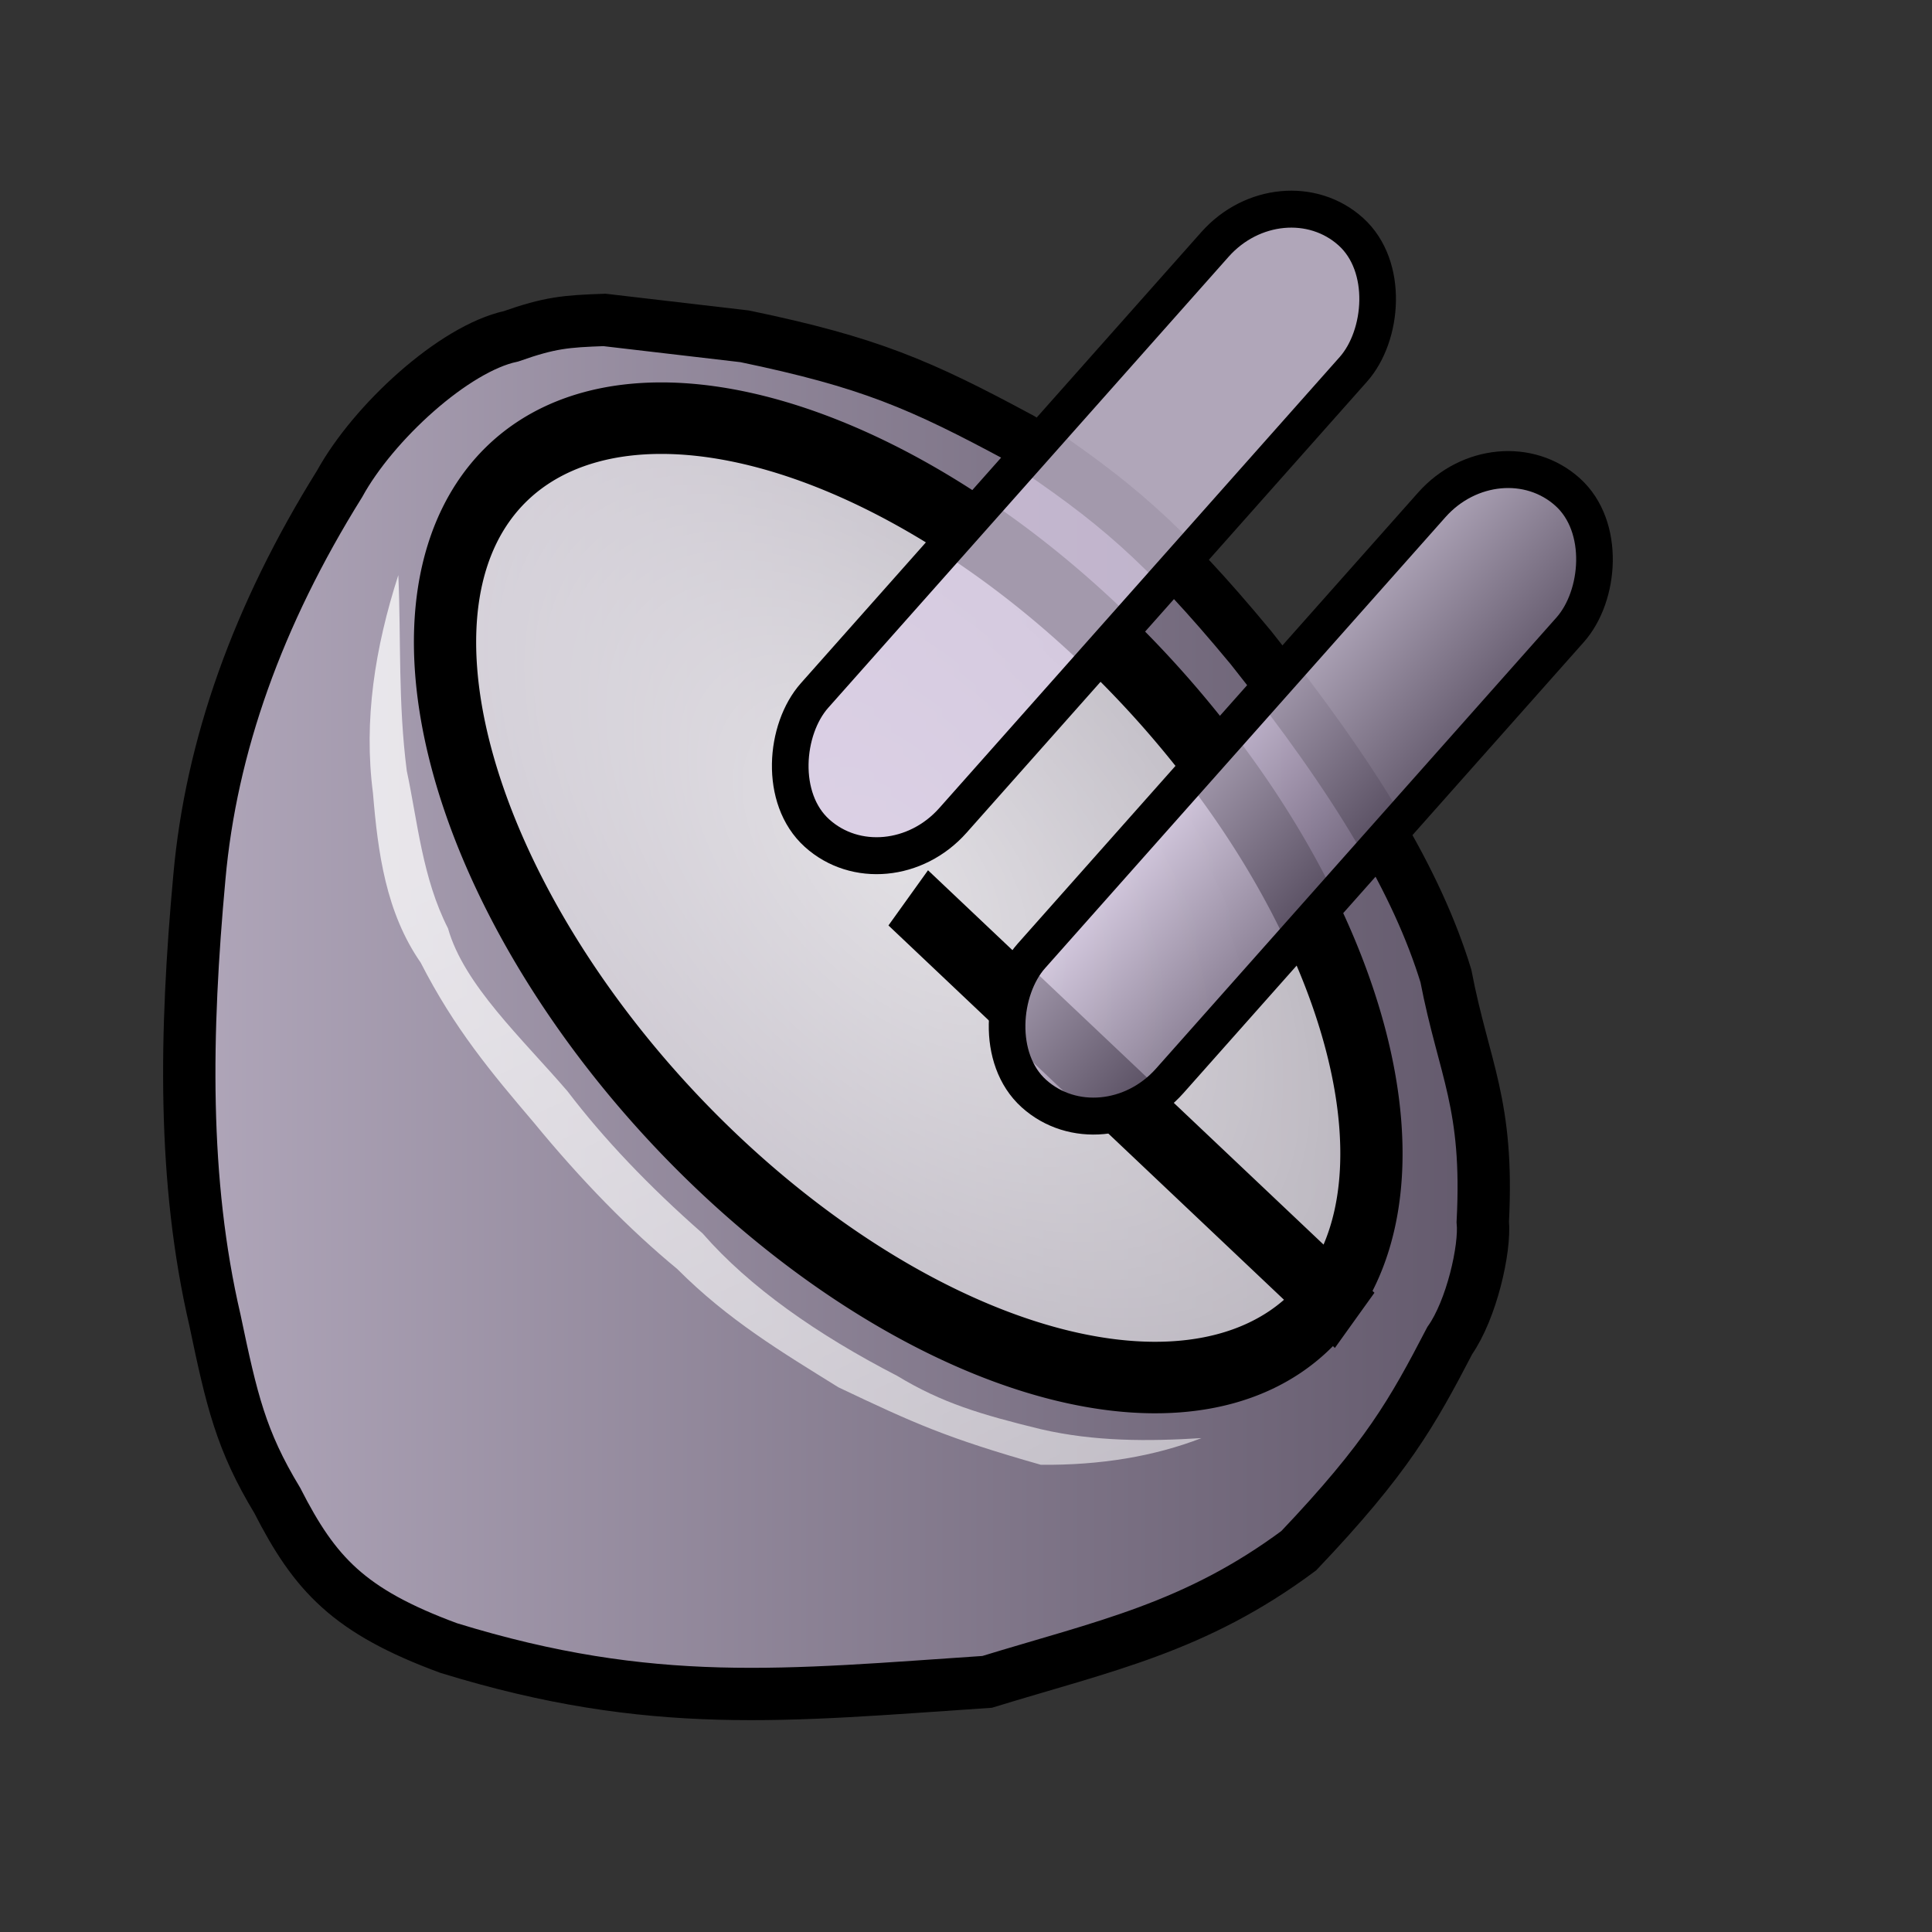 <?xml version="1.0" encoding="UTF-8" standalone="no"?>
<!DOCTYPE svg PUBLIC "-//W3C//DTD SVG 20010904//EN"
"http://www.w3.org/TR/2001/REC-SVG-20010904/DTD/svg10.dtd">
<!-- Created with Inkscape (http://www.inkscape.org/) -->
<svg
   version="1.0"
   x="0"
   y="0"
   width="48pt"
   height="48pt"
   id="svg1"
   sodipodi:version="0.32"
   inkscape:version="0.37"
   sodipodi:docname="laptop_power.svg"
   sodipodi:docbase="/home/tom"
   xmlns="http://www.w3.org/2000/svg"
   xmlns:inkscape="http://www.inkscape.org/namespaces/inkscape"
   xmlns:sodipodi="http://sodipodi.sourceforge.net/DTD/sodipodi-0.dtd"
   xmlns:xlink="http://www.w3.org/1999/xlink">
  <rect width="100%" height="100%" fill="#333333" stroke="none"/>
  <sodipodi:namedview
     id="base"
     inkscape:zoom="8.65165944"
     inkscape:cx="33.1455673"
     inkscape:cy="17.3498661"
     inkscape:window-width="1018"
     inkscape:window-height="711"
     inkscape:window-x="0"
     inkscape:window-y="30" />
  <defs
     id="defs3">
    <linearGradient
       id="linearGradient635">
      <stop
         style="stop-color:#d9cce6;stop-opacity:1;"
         offset="0"
         id="stop636" />
      <stop
         style="stop-color:#ffffff;stop-opacity:1;"
         offset="1"
         id="stop637" />
    </linearGradient>
    <linearGradient
       id="linearGradient632">
      <stop
         style="stop-color:#ff0000;stop-opacity:1;"
         offset="0"
         id="stop633" />
      <stop
         style="stop-color:#9a0000;stop-opacity:1;"
         offset="1"
         id="stop634" />
    </linearGradient>
    <linearGradient
       id="linearGradient595">
      <stop
         style="stop-color:#7f7f7f;stop-opacity:1;"
         offset="0"
         id="stop596" />
      <stop
         style="stop-color:#e6e6e6;stop-opacity:1;"
         offset="1"
         id="stop597" />
    </linearGradient>
    <linearGradient
       id="linearGradient590">
      <stop
         style="stop-color:#ffffff;stop-opacity:1;"
         offset="0"
         id="stop591" />
      <stop
         style="stop-color:#ffffff;stop-opacity:0;"
         offset="1"
         id="stop592" />
    </linearGradient>
    <linearGradient
       id="linearGradient584">
      <stop
         style="stop-color:#d9cce6;stop-opacity:1;"
         offset="0"
         id="stop585" />
      <stop
         style="stop-color:#73667f;stop-opacity:1;"
         offset="1"
         id="stop586" />
    </linearGradient>
    <linearGradient
       id="linearGradient587"
       xlink:href="#linearGradient584"
       x1="-0"
       y1="-0"
       x2="1"
       y2="-0" />
    <linearGradient
       x1="0.012"
       y1="0"
       x2="0.842"
       y2="0.906"
       id="linearGradient589"
       xlink:href="#linearGradient590" />
    <linearGradient
       id="linearGradient594"
       xlink:href="#linearGradient635"
       x1="1.797"
       y1="0.06"
       x2="2.797"
       y2="0.06" />
    <linearGradient
       x1="0"
       y1="0.023"
       x2="0.952"
       y2="0.977"
       id="linearGradient599"
       xlink:href="#linearGradient635" />
    <linearGradient
       id="linearGradient601"
       xlink:href="#linearGradient590" />
    <linearGradient
       xlink:href="#linearGradient584"
       id="linearGradient602"
       x1="0"
       y1="-0"
       x2="1"
       y2="-0" />
    <radialGradient
       xlink:href="#linearGradient590"
       id="radialGradient603"
       cx="0.475"
       cy="0.481"
       r="1.893"
       fx="0.475"
       fy="0.481" />
    <linearGradient
       xlink:href="#linearGradient590"
       id="linearGradient609"
       x1="0.206"
       y1="0.273"
       x2="1.698"
       y2="3.664" />
  </defs>
  <path
     style="font-size:12;fill:url(#linearGradient602);fill-opacity:0.75;fill-rule:evenodd;stroke:#000000;stroke-width:1.3pt;"
     d="M 16.927 11.141 C 15.035 11.548 12.368 13.992 11.249 16.029 C 8.54 20.374 6.991 24.72 6.604 29.065 C 6.131 34.225 6.045 39.113 7.12 43.73 C 7.679 46.4 7.981 47.713 9.185 49.705 C 10.432 52.149 11.551 53.371 14.862 54.593 C 21.615 56.675 26.046 56.16 32.7 55.714 C 36.596 54.52 39.588 53.921 43.023 51.369 C 45.948 48.291 46.777 46.808 48.025 44.409 C 48.744 43.385 49.205 41.376 49.119 40.471 C 49.322 36.551 48.498 35.447 47.896 32.324 C 46.949 29.246 44.971 25.896 41.444 21.461 C 38.519 17.93 36.885 16.572 33.831 14.535 C 30.476 12.725 28.798 12.001 24.669 11.141 C 23.121 10.96 21.572 10.779 20.024 10.598 C 18.734 10.643 18.217 10.688 16.927 11.141 z "
     id="path599"
     sodipodi:nodetypes="cccccccccccccccc" />
  <path
     sodipodi:type="arc"
     style="font-size:12;fill:url(#radialGradient603);fill-opacity:0.75;fill-rule:evenodd;stroke:#000000;stroke-width:1pt;"
     id="path601"
     sodipodi:cx="-46.71875000"
     sodipodi:cy="59.06250000"
     sodipodi:rx="11.71875000"
     sodipodi:ry="6.40625000"
     d="M -35 59.062 A 11.719 6.406 0 1 0 -58.438,59.062 A 11.719 6.406 0 1 0 -35 59.062 L -46.719 59.062 z"
     transform="matrix(1.194,1.13,-0.983,1.371,143.927,1.561)" />
  <path
     style="fill:url(#linearGradient609);fill-rule:evenodd;stroke:none;stroke-opacity:1;stroke-width:1pt;stroke-linejoin:miter;stroke-linecap:butt;fill-opacity:0.75;"
     d="M 13.195 19.051 C 13.288 21.212 13.184 23.27 13.475 25.535 C 13.832 27.205 13.99 29.084 14.841 30.754 C 15.368 32.62 17.28 34.383 18.796 36.145 C 19.993 37.717 21.487 39.289 23.277 40.861 C 24.83 42.641 27.077 44.213 29.719 45.576 C 31.207 46.478 32.497 46.859 34.48 47.344 C 36.254 47.755 38.028 47.749 39.801 47.639 C 38.226 48.247 36.452 48.541 34.48 48.523 C 31.354 47.633 30.307 47.16 27.775 45.957 C 25.897 44.79 24.118 43.727 22.437 42.039 C 20.85 40.731 19.263 39.11 17.676 37.177 C 16.264 35.518 15.051 34.069 13.936 31.889 C 12.782 30.225 12.519 28.249 12.355 26.272 C 12.041 23.865 12.42 21.458 13.195 19.051 z "
     id="path608"
     sodipodi:nodetypes="ccccccccccccccc" />
  <rect
     style="font-size:12;fill:url(#linearGradient594);fill-opacity:0.75;fill-rule:evenodd;stroke:#000000;stroke-width:0.914pt;"
     id="rect622"
     width="6.177"
     height="26.634"
     x="35.485"
     y="-24.289"
     ry="3.329"
     transform="matrix(0.742,0.67,-0.664,0.748,0,0)" />
  <rect
     style="font-size:12;fill:url(#linearGradient587);fill-opacity:0.75;fill-rule:evenodd;stroke:#000000;stroke-width:0.914pt;"
     id="rect624"
     width="6.177"
     height="26.634"
     x="46.587"
     y="-22.701"
     ry="3.329"
     transform="matrix(0.742,0.67,-0.664,0.748,0,0)" />
</svg>
